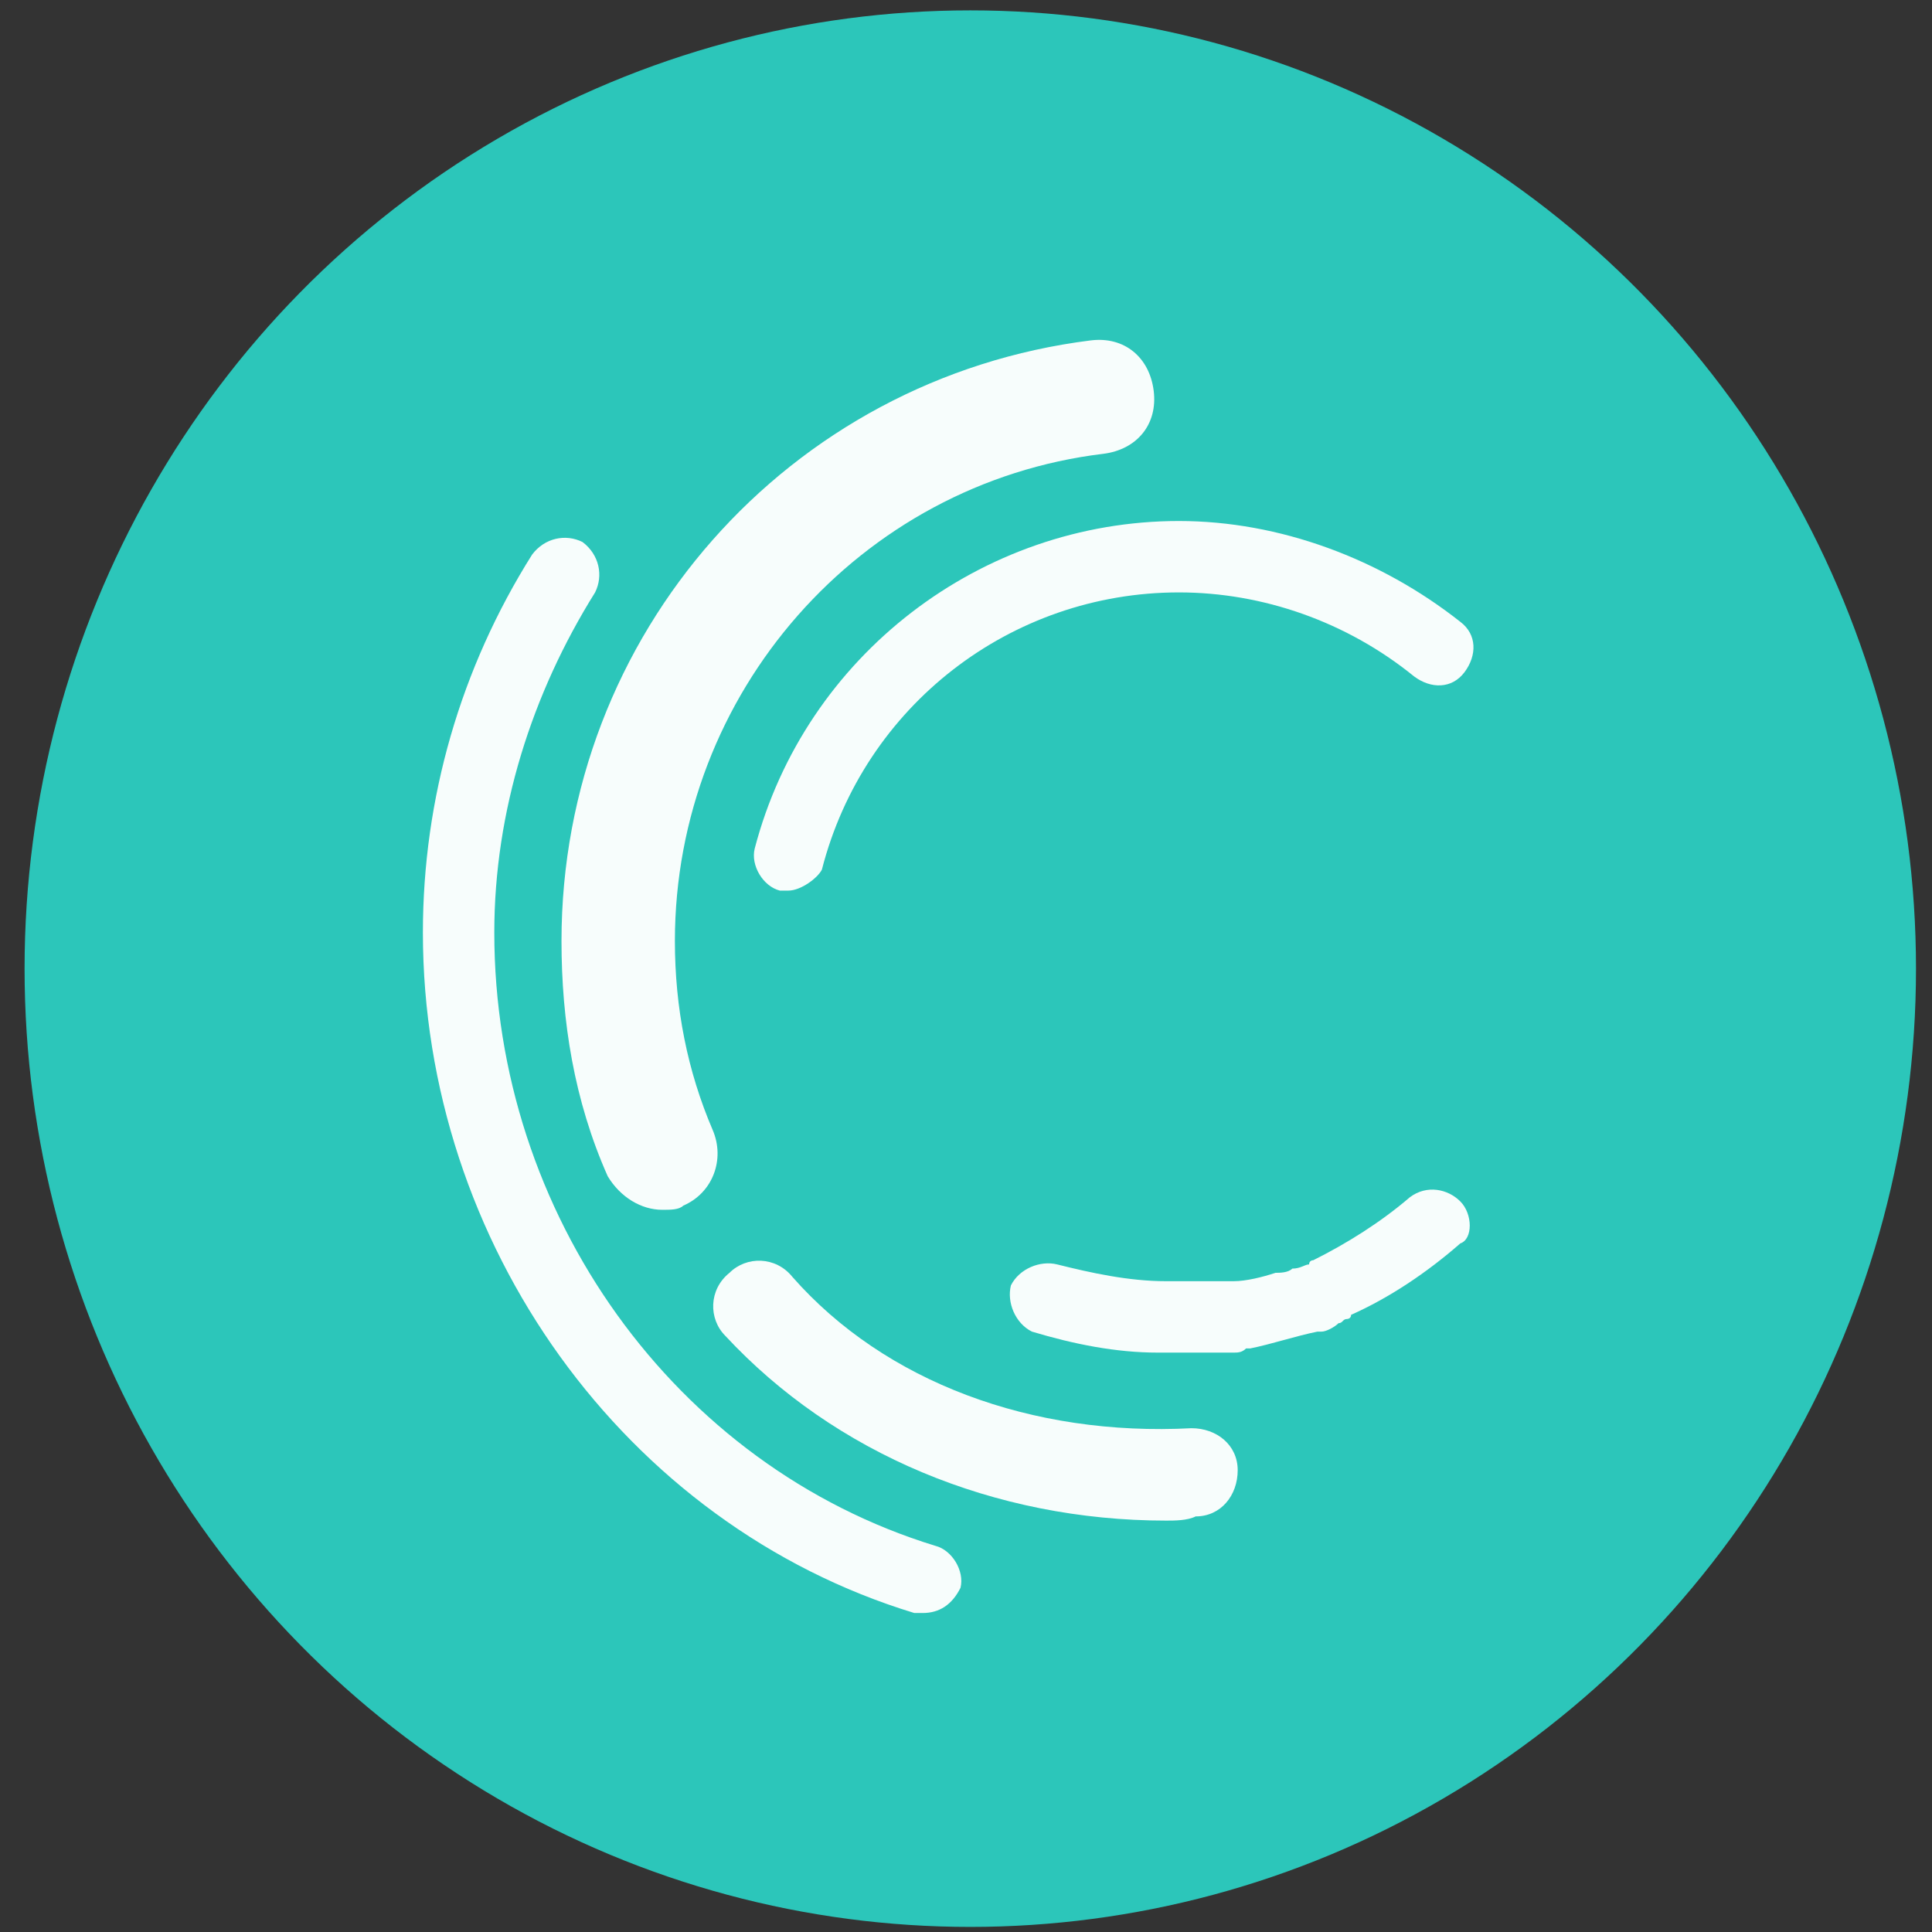 <?xml version="1.0" encoding="UTF-8" standalone="no"?>
<svg
   height="32px"
   width="32px"
   viewBox="0 0 46 46"
   version="1.1"
   id="svg35"
   sodipodi:docname="liquid-logo.svg"
   inkscape:version="1.2.1 (9c6d41e4, 2022-07-14)"
   xmlns:inkscape="http://www.inkscape.org/namespaces/inkscape"
   xmlns:sodipodi="http://sodipodi.sourceforge.net/DTD/sodipodi-0.dtd"
   xmlns="http://www.w3.org/2000/svg"
   xmlns:svg="http://www.w3.org/2000/svg">
  <rect x="0" y="0" width="46" height="46" fill="#333333" stroke="none"/>
  <defs
     id="defs39" />
  <sodipodi:namedview
     id="namedview37"
     pagecolor="#ffffff"
     bordercolor="#000000"
     borderopacity="0.25"
     inkscape:showpageshadow="2"
     inkscape:pageopacity="0.0"
     inkscape:pagecheckerboard="0"
     inkscape:deskcolor="#d1d1d1"
     showgrid="false"
     inkscape:zoom="7.375"
     inkscape:cx="-7.6610169"
     inkscape:cy="16"
     inkscape:window-width="1440"
     inkscape:window-height="900"
     inkscape:window-x="1080"
     inkscape:window-y="1463"
     inkscape:window-maximized="0"
     inkscape:current-layer="svg35" />
  <div
     style="display: none;">
    .st0{fill:#2CCCBF;}
    .st1{fill:#FFFFFF;}
</div>
  <g
     id="nav_liquid"
     transform="matrix(0.979,0,0,0.992,0.585,0.247)">
    <g
       id="Group-7"
       style="fill:#2cccbf;fill-opacity:0.96">
      <circle
         id="Oval"
         class="st0"
         cx="23"
         cy="23"
         r="23"
         style="fill:#2cccbf;fill-opacity:0.96" />
    </g>
  </g>
  <g
     id="g33"
     style="fill:#ffffff;fill-opacity:0.96"
     transform="translate(1.169,-0.195)">
    <g
       id="g9"
       style="fill:#ffffff;fill-opacity:0.96">
      <g
         id="g7"
         style="fill:#ffffff;fill-opacity:0.96">
        <path
           class="st1"
           d="m 14.6,29 c -0.5,0 -1,-0.3 -1.3,-0.8 -0.8,-1.8 -1.1,-3.7 -1.1,-5.6 0,-7.3 5.4,-13.4 12.6,-14.3 0.8,-0.1 1.4,0.4 1.5,1.2 0.1,0.8 -0.4,1.4 -1.2,1.5 -5.8,0.7 -10.2,5.7 -10.2,11.6 0,1.6 0.3,3.1 0.9,4.5 0.3,0.7 0,1.5 -0.7,1.8 C 15,29 14.8,29 14.6,29 Z"
           id="path5"
           style="fill:#ffffff;fill-opacity:0.96" />
      </g>
    </g>
    <g
       id="g15"
       style="fill:#ffffff;fill-opacity:0.96">
      <g
         id="g13"
         style="fill:#ffffff;fill-opacity:0.96">
        <path
           class="st1"
           d="m 17.6,21.4 c -0.1,0 -0.1,0 -0.2,0 -0.4,-0.1 -0.7,-0.6 -0.6,-1 1.2,-4.6 5.4,-7.8 10.1,-7.8 2.4,0 4.8,0.9 6.7,2.4 0.4,0.3 0.4,0.8 0.1,1.2 -0.3,0.4 -0.8,0.4 -1.2,0.1 -1.6,-1.3 -3.6,-2 -5.6,-2 -4,0 -7.5,2.7 -8.5,6.6 -0.1,0.2 -0.5,0.5 -0.8,0.5 z"
           id="path11"
           style="fill:#ffffff;fill-opacity:0.96" />
      </g>
    </g>
    <g
       id="g21"
       style="fill:#ffffff;fill-opacity:0.96">
      <g
         id="g19"
         style="fill:#ffffff;fill-opacity:0.96">
        <path
           class="st1"
           d="m 20.8,38.6 c -0.1,0 -0.2,0 -0.2,0 C 13.7,36.5 8.9,29.8 8.9,22.4 c 0,-3.2 0.9,-6.3 2.6,-9 0.3,-0.4 0.8,-0.5 1.2,-0.3 0.4,0.3 0.5,0.8 0.3,1.2 -1.5,2.4 -2.4,5.2 -2.4,8.1 0,6.7 4.3,12.7 10.5,14.6 0.4,0.1 0.7,0.6 0.6,1 -0.2,0.4 -0.5,0.6 -0.9,0.6 z"
           id="path17"
           style="fill:#ffffff;fill-opacity:0.96" />
      </g>
    </g>
    <g
       id="g27"
       style="fill:#ffffff;fill-opacity:0.96">
      <g
         id="g25"
         style="fill:#ffffff;fill-opacity:0.96">
        <path
           class="st1"
           d="m 26.6,36.4 c -4.1,0 -7.9,-1.6 -10.5,-4.4 -0.4,-0.4 -0.4,-1.1 0.1,-1.5 0.4,-0.4 1.1,-0.4 1.5,0.1 2.2,2.5 5.7,3.8 9.5,3.6 0.6,0 1.1,0.4 1.1,1 0,0.6 -0.4,1.1 -1,1.1 -0.2,0.1 -0.5,0.1 -0.7,0.1 z"
           id="path23"
           style="fill:#ffffff;fill-opacity:0.96" />
      </g>
    </g>
    <g
       id="g31"
       style="fill:#ffffff;fill-opacity:0.96">
      <path
         class="st1"
         d="m 33.6,28.8 c -0.3,-0.3 -0.8,-0.4 -1.2,-0.1 -0.7,0.6 -1.5,1.1 -2.3,1.5 0,0 -0.1,0 -0.1,0.1 -0.1,0 -0.2,0.1 -0.4,0.1 v 0 c -0.1,0.1 -0.3,0.1 -0.4,0.1 -0.3,0.1 -0.7,0.2 -1,0.2 v 0 c -0.1,0 -0.2,0 -0.3,0 -0.1,0 -0.1,0 -0.2,0 -0.1,0 -0.1,0 -0.2,0 -0.1,0 -0.3,0 -0.4,0 H 27 c -0.1,0 -0.2,0 -0.3,0 h -0.1 c -0.9,0 -1.8,-0.2 -2.6,-0.4 -0.4,-0.1 -0.9,0.1 -1.1,0.5 -0.1,0.4 0.1,0.9 0.5,1.1 1,0.3 2,0.5 3,0.5 v 0 c 0.1,0 0.1,0 0.2,0 v 0 0 0 c 0.2,0 0.3,0 0.5,0 0.1,0 0.1,0 0.2,0 0.1,0 0.2,0 0.3,0 0.1,0 0.3,0 0.4,0 0.1,0 0.1,0 0.2,0 0.1,0 0.2,0 0.3,-0.1 0,0 0,0 0.1,0 0.5,-0.1 1.1,-0.3 1.6,-0.4 0,0 0,0 0.1,0 0.1,0 0.3,-0.1 0.4,-0.2 0.1,0 0.1,-0.1 0.2,-0.1 0,0 0.1,0 0.1,-0.1 v 0 c 0.9,-0.4 1.8,-1 2.6,-1.7 0.3,-0.1 0.3,-0.7 0,-1 z"
         id="path29"
         style="fill:#ffffff;fill-opacity:0.96" />
    </g>
  </g>
</svg>
